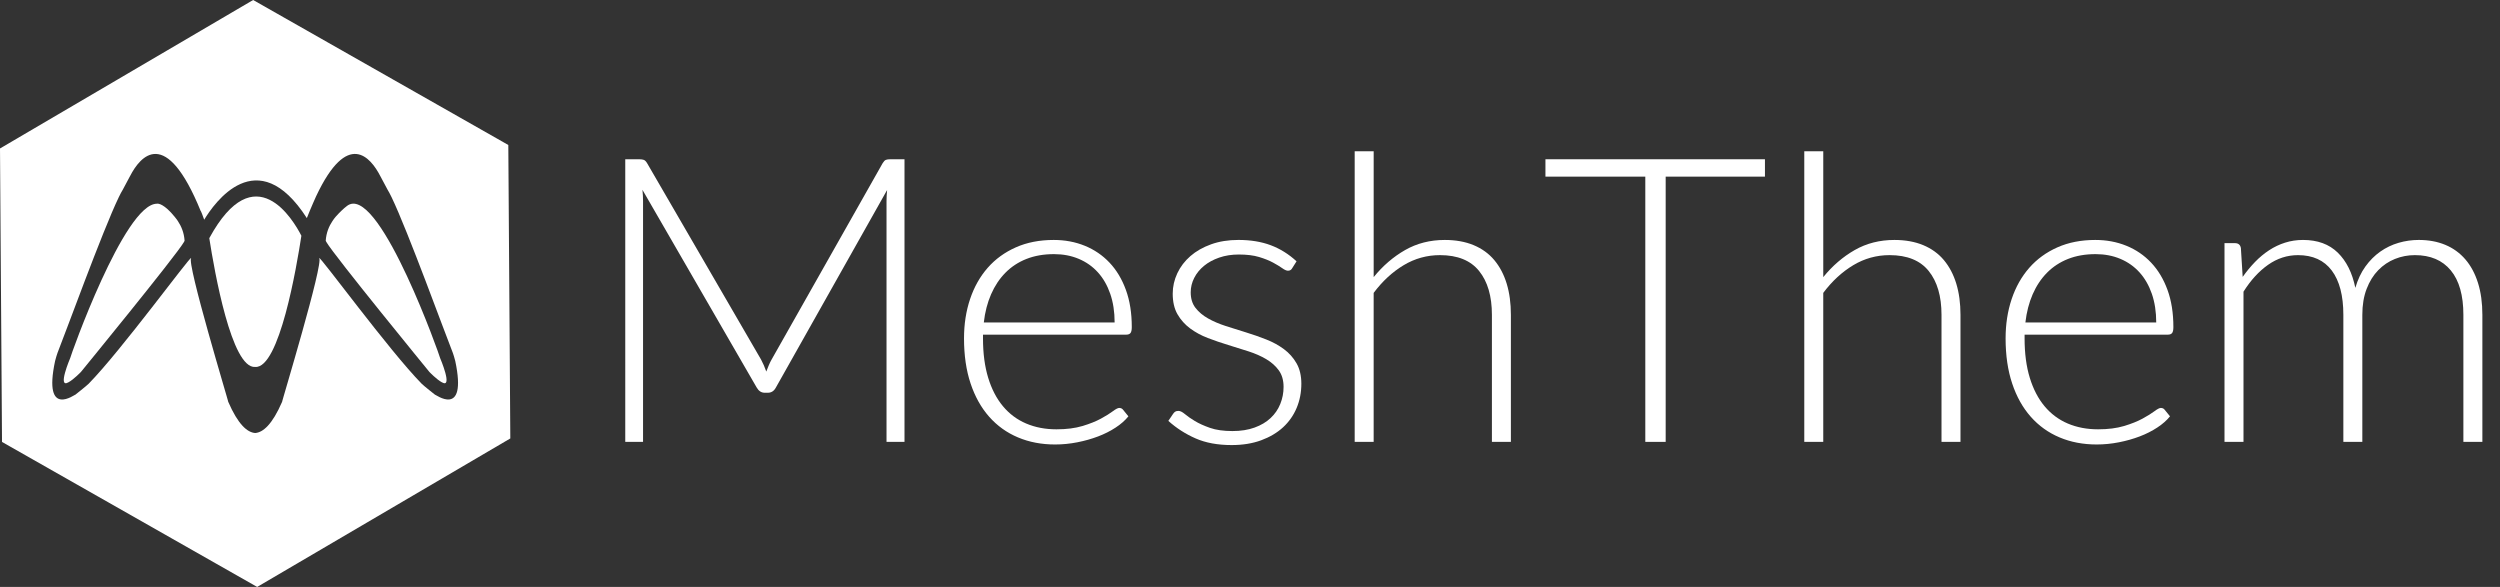 <?xml version="1.0" encoding="utf-8"?>
<!-- Generator: Adobe Illustrator 16.0.0, SVG Export Plug-In . SVG Version: 6.00 Build 0)  -->
<!DOCTYPE svg PUBLIC "-//W3C//DTD SVG 1.1//EN" "http://www.w3.org/Graphics/SVG/1.1/DTD/svg11.dtd">
<svg version="1.1" id="Layer_1" xmlns="http://www.w3.org/2000/svg" xmlns:xlink="http://www.w3.org/1999/xlink" x="0px" y="0px"
	 width="222px" height="52.12px" viewBox="0 0 222 52.12" enable-background="new 0 0 222 52.12" xml:space="preserve">
<rect x="0" y="0" width="222" height="52.12" fill="#333333" stroke="none"/>
<g>
	<path fill="#FFFFFF" d="M68.046,32.996c0.071-0.189,0.145-0.375,0.222-0.559c0.077-0.184,0.163-0.357,0.257-0.523l9.861-17.435
		c0.095-0.153,0.189-0.248,0.284-0.284s0.225-0.053,0.39-0.053h1.259v25.097h-1.596v-21.39c0-0.308,0.018-0.632,0.053-0.976
		l-9.879,17.542c-0.166,0.308-0.402,0.461-0.709,0.461h-0.284c-0.295,0-0.532-0.153-0.709-0.461L57.049,16.856
		c0.036,0.343,0.053,0.674,0.053,0.993v21.39h-1.579V14.142h1.242c0.166,0,0.298,0.018,0.399,0.053s0.198,0.13,0.292,0.284
		l10.128,17.453C67.762,32.263,67.916,32.618,68.046,32.996z"/>
	<path fill="#FFFFFF" d="M93.568,21.308c0.993,0,1.913,0.171,2.758,0.515c0.845,0.343,1.578,0.842,2.199,1.499
		c0.621,0.656,1.105,1.463,1.454,2.421s0.523,2.057,0.523,3.299c0,0.26-0.039,0.438-0.115,0.532s-0.198,0.142-0.363,0.142H87.29
		v0.337c0,1.324,0.154,2.489,0.461,3.494c0.307,1.005,0.745,1.848,1.313,2.527c0.567,0.68,1.253,1.191,2.057,1.534
		s1.703,0.515,2.696,0.515c0.887,0,1.655-0.098,2.306-0.293c0.65-0.195,1.197-0.414,1.641-0.656s0.795-0.461,1.055-0.656
		s0.449-0.293,0.568-0.293c0.153,0,0.271,0.06,0.354,0.178l0.461,0.567c-0.284,0.354-0.659,0.687-1.126,0.993
		c-0.467,0.308-0.987,0.571-1.561,0.79s-1.188,0.393-1.844,0.522s-1.316,0.195-1.978,0.195c-1.206,0-2.306-0.21-3.299-0.63
		c-0.993-0.419-1.846-1.031-2.557-1.835c-0.711-0.805-1.261-1.789-1.649-2.953c-0.389-1.165-0.583-2.498-0.583-4
		c0-1.265,0.18-2.433,0.541-3.503c0.361-1.07,0.881-1.992,1.561-2.767c0.68-0.774,1.513-1.38,2.501-1.818
		C91.194,21.526,92.315,21.308,93.568,21.308z M93.595,22.567c-0.91,0-1.724,0.142-2.444,0.426s-1.343,0.692-1.868,1.224
		c-0.526,0.532-0.951,1.171-1.275,1.916c-0.325,0.745-0.54,1.579-0.646,2.501h11.617c0-0.946-0.13-1.794-0.39-2.545
		s-0.625-1.386-1.098-1.907c-0.472-0.521-1.039-0.919-1.7-1.197C95.129,22.706,94.397,22.567,93.595,22.567z"/>
	<path fill="#FFFFFF" d="M114.763,23.791c-0.083,0.166-0.213,0.248-0.39,0.248c-0.131,0-0.299-0.074-0.506-0.222
		s-0.479-0.313-0.816-0.497c-0.337-0.183-0.751-0.349-1.241-0.497c-0.49-0.148-1.091-0.222-1.8-0.222
		c-0.638,0-1.221,0.091-1.747,0.274c-0.526,0.183-0.975,0.427-1.348,0.734s-0.663,0.663-0.869,1.07
		c-0.207,0.407-0.311,0.834-0.311,1.282c0,0.554,0.142,1.015,0.426,1.38s0.656,0.678,1.117,0.937c0.461,0.26,0.984,0.484,1.57,0.673
		s1.186,0.378,1.8,0.566c0.615,0.189,1.216,0.399,1.8,0.63c0.585,0.23,1.108,0.518,1.569,0.86c0.462,0.343,0.834,0.763,1.118,1.259
		c0.283,0.497,0.425,1.1,0.425,1.81c0,0.769-0.139,1.483-0.416,2.146c-0.278,0.663-0.681,1.236-1.206,1.721
		c-0.526,0.485-1.174,0.869-1.942,1.153c-0.769,0.283-1.644,0.426-2.625,0.426c-1.242,0-2.312-0.198-3.21-0.595
		c-0.899-0.396-1.703-0.913-2.412-1.552l0.408-0.604c0.059-0.094,0.125-0.165,0.195-0.212c0.071-0.048,0.171-0.071,0.301-0.071
		c0.154,0,0.343,0.095,0.568,0.283c0.225,0.189,0.517,0.394,0.878,0.612c0.36,0.219,0.81,0.423,1.348,0.612
		c0.538,0.188,1.203,0.283,1.996,0.283c0.745,0,1.401-0.104,1.968-0.311c0.568-0.206,1.041-0.487,1.418-0.842
		c0.379-0.355,0.666-0.771,0.86-1.251c0.195-0.479,0.293-0.984,0.293-1.517c0-0.591-0.142-1.081-0.426-1.472
		c-0.283-0.391-0.656-0.721-1.117-0.993c-0.46-0.272-0.984-0.503-1.569-0.691c-0.586-0.189-1.189-0.379-1.81-0.568
		c-0.621-0.188-1.224-0.396-1.809-0.62s-1.108-0.509-1.57-0.852c-0.461-0.343-0.833-0.76-1.117-1.251
		c-0.284-0.49-0.426-1.102-0.426-1.835c0-0.626,0.136-1.229,0.408-1.809c0.272-0.579,0.659-1.087,1.162-1.525
		c0.502-0.437,1.114-0.786,1.835-1.046c0.721-0.26,1.531-0.39,2.43-0.39c1.076,0,2.03,0.156,2.864,0.468
		c0.833,0.312,1.599,0.788,2.297,1.43L114.763,23.791z"/>
	<path fill="#FFFFFF" d="M120.296,39.239V13.433h1.686v11.174c0.815-1.005,1.747-1.806,2.793-2.403
		c1.047-0.597,2.22-0.896,3.521-0.896c0.97,0,1.824,0.154,2.563,0.461c0.738,0.308,1.351,0.751,1.836,1.33
		c0.484,0.58,0.851,1.277,1.1,2.093c0.248,0.816,0.372,1.738,0.372,2.767v11.28h-1.685v-11.28c0-1.655-0.379-2.953-1.136-3.893
		c-0.757-0.94-1.915-1.41-3.476-1.41c-1.159,0-2.235,0.299-3.229,0.896c-0.993,0.597-1.88,1.416-2.66,2.457v13.231H120.296z"/>
	<path fill="#FFFFFF" d="M156.727,14.142v1.543h-8.815v23.554h-1.809V15.685h-8.868v-1.543H156.727z"/>
	<path fill="#FFFFFF" d="M160.22,39.239V13.433h1.686v11.174c0.815-1.005,1.747-1.806,2.793-2.403
		c1.047-0.597,2.22-0.896,3.521-0.896c0.97,0,1.824,0.154,2.563,0.461c0.738,0.308,1.351,0.751,1.836,1.33
		c0.484,0.58,0.851,1.277,1.1,2.093c0.248,0.816,0.372,1.738,0.372,2.767v11.28h-1.685v-11.28c0-1.655-0.379-2.953-1.136-3.893
		c-0.757-0.94-1.915-1.41-3.476-1.41c-1.159,0-2.235,0.299-3.229,0.896c-0.993,0.597-1.88,1.416-2.66,2.457v13.231H160.22z"/>
	<path fill="#FFFFFF" d="M186.062,21.308c0.993,0,1.912,0.171,2.758,0.515c0.846,0.343,1.579,0.842,2.199,1.499
		c0.621,0.656,1.105,1.463,1.455,2.421c0.349,0.958,0.522,2.057,0.522,3.299c0,0.26-0.038,0.438-0.115,0.532
		c-0.076,0.095-0.197,0.142-0.362,0.142h-12.735v0.337c0,1.324,0.153,2.489,0.461,3.494s0.745,1.848,1.313,2.527
		s1.253,1.191,2.058,1.534c0.804,0.343,1.702,0.515,2.695,0.515c0.887,0,1.655-0.098,2.306-0.293s1.197-0.414,1.641-0.656
		s0.796-0.461,1.056-0.656s0.449-0.293,0.567-0.293c0.153,0,0.272,0.06,0.355,0.178l0.461,0.567
		c-0.284,0.354-0.659,0.687-1.127,0.993c-0.467,0.308-0.987,0.571-1.561,0.79s-1.188,0.393-1.845,0.522s-1.315,0.195-1.978,0.195
		c-1.206,0-2.306-0.21-3.299-0.63c-0.993-0.419-1.846-1.031-2.557-1.835c-0.712-0.805-1.262-1.789-1.649-2.953
		c-0.389-1.165-0.583-2.498-0.583-4c0-1.265,0.181-2.433,0.541-3.503c0.36-1.07,0.881-1.992,1.561-2.767
		c0.681-0.774,1.514-1.38,2.501-1.818S184.809,21.308,186.062,21.308z M186.088,22.567c-0.909,0-1.725,0.142-2.444,0.426
		s-1.343,0.692-1.868,1.224c-0.525,0.532-0.95,1.171-1.275,1.916c-0.324,0.745-0.54,1.579-0.646,2.501h11.618
		c0-0.946-0.131-1.794-0.39-2.545c-0.261-0.751-0.626-1.386-1.099-1.907c-0.472-0.521-1.039-0.919-1.7-1.197
		S186.891,22.567,186.088,22.567z"/>
	<path fill="#FFFFFF" d="M197.536,39.239V21.591h0.923c0.307,0,0.484,0.148,0.532,0.443l0.159,2.554
		c0.343-0.485,0.71-0.928,1.1-1.33c0.391-0.402,0.807-0.748,1.251-1.038c0.443-0.29,0.916-0.515,1.418-0.674
		c0.503-0.159,1.032-0.239,1.588-0.239c1.289,0,2.317,0.375,3.086,1.126s1.289,1.794,1.561,3.13
		c0.213-0.733,0.511-1.366,0.895-1.898c0.384-0.532,0.823-0.972,1.319-1.321c0.496-0.349,1.036-0.609,1.62-0.78
		c0.585-0.171,1.184-0.257,1.798-0.257c0.873,0,1.658,0.145,2.355,0.435c0.696,0.29,1.289,0.718,1.779,1.286
		c0.49,0.567,0.864,1.265,1.125,2.093c0.26,0.828,0.39,1.773,0.39,2.838v11.28h-1.686v-11.28c0-1.727-0.372-3.042-1.117-3.946
		c-0.745-0.905-1.81-1.357-3.192-1.357c-0.615,0-1.203,0.112-1.765,0.337c-0.563,0.225-1.059,0.559-1.49,1.002
		s-0.774,0.997-1.028,1.659c-0.255,0.662-0.382,1.431-0.382,2.306v11.28h-1.685v-11.28c0-1.714-0.344-3.027-1.029-3.938
		s-1.685-1.366-2.997-1.366c-0.958,0-1.845,0.287-2.66,0.86c-0.816,0.574-1.543,1.369-2.182,2.386v13.338H197.536z"/>
</g>
<path fill="#FFFFFF" d="M15.725,19.53c0.001,0,0.004,0,0.004,0c-0.023-0.03-0.044-0.057-0.067-0.086
	c-0.046-0.062-0.093-0.123-0.14-0.18c-0.468-0.58-0.832-0.875-1.092-1.027c-0.059-0.036-0.118-0.067-0.179-0.092
	c-0.003-0.001-0.007-0.001-0.01-0.002c-0.21-0.084-0.316-0.057-0.316-0.057l0.001,0.005c-2.892,0.015-7.688,13.583-7.688,13.698
	c0,0-1.176,2.747-0.165,2.162c0.472-0.251,1.114-0.923,1.114-0.923s8.426-10.292,9.151-11.54c0,0,0,0,0,0
	c0.029-0.05,0.051-0.092,0.053-0.111c-0.044-0.716-0.295-1.295-0.6-1.753C15.771,19.59,15.746,19.562,15.725,19.53z"/>
<path fill="#FFFFFF" d="M45.138,12.875L22.479,0L0,13.184l0.179,26.06L22.837,52.12l22.479-13.186L45.138,12.875z M38.64,35.059
	c0,0-0.985-0.774-1.192-0.98c-2.896-2.95-9.047-11.378-9.108-11.169c0.438,0.373-3.361,12.892-3.287,12.767
	c-0.876,2.021-1.694,2.723-2.394,2.775c-0.7-0.053-1.518-0.754-2.394-2.775c0.073,0.125-3.726-12.394-3.288-12.767
	c-0.062-0.209-6.212,8.219-9.108,11.169c-0.207,0.206-1.192,0.98-1.192,0.98c0.07-0.12-2.894,2.213-1.786-3.001l0.116-0.416
	l0.058-0.176l0.044-0.135c0.655-1.629,3.996-10.83,5.433-13.808h0l0.005-0.012c0.139-0.288,0.261-0.514,0.359-0.671l0.649-1.218
	l0.001,0.001c0.894-1.731,3.161-4.519,6.273,3.134c0.002-0.004,0.006-0.008,0.008-0.014c0.065,0.147,0.164,0.392,0.296,0.768
	c0.864-1.442,4.709-6.989,9.114-0.145c0.364-0.926,0.808-1.905,0.818-1.926c2.815-5.992,4.86-3.44,5.698-1.818v-0.001l0.65,1.218
	c0.099,0.157,0.218,0.383,0.358,0.671l0.007,0.012h-0.001c1.436,2.978,4.777,12.179,5.432,13.808h0l0.045,0.135l0.057,0.176
	l0.116,0.416C41.532,37.271,38.569,34.938,38.64,35.059z"/>
<path fill="#FFFFFF" d="M18.585,21.149c0.458,2.95,1.98,11.601,4.073,11.435c2.148,0.171,3.693-8.94,4.105-11.649
	C26.073,19.581,22.647,13.698,18.585,21.149z"/>
<path fill="#FFFFFF" d="M31.065,18.144c-0.035,0.014-0.071,0.031-0.105,0.049v-0.002c-0.002,0.002-0.005,0.003-0.007,0.005
	c-0.044,0.023-0.087,0.049-0.129,0.082c0,0.001-0.003,0.003-0.003,0.004c-0.305,0.221-0.734,0.662-0.734,0.662l0.001,0.001
	c-0.187,0.187-0.384,0.41-0.563,0.68c-0.305,0.458-0.556,1.037-0.6,1.753c0.003,0.02,0.025,0.061,0.054,0.111
	c0.725,1.248,9.151,11.54,9.151,11.54s0.643,0.672,1.114,0.923c1.011,0.585-0.164-2.162-0.164-2.162
	C39.079,31.668,33.906,17.04,31.065,18.144z"/>
</svg>
